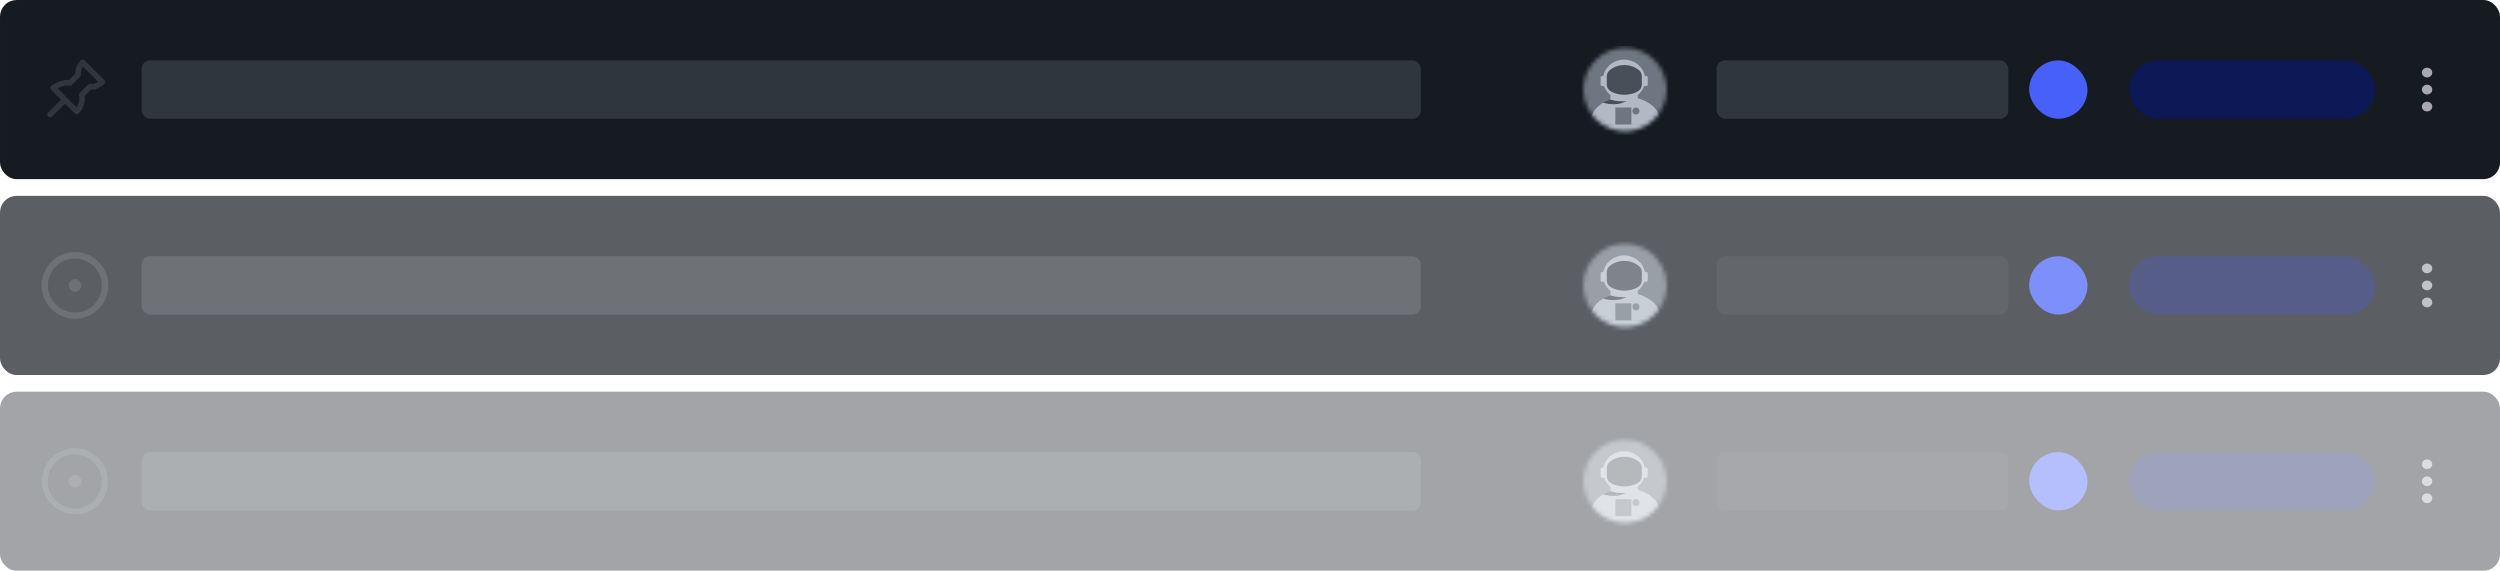 <svg width="600" height="137" fill="none" xmlns="http://www.w3.org/2000/svg"><rect x=".5" y=".5" width="599" height="42" rx="3.5" fill="#161B22"/><path fill-rule="evenodd" clip-rule="evenodd" d="M18.93 27.197a.667.667 0 0 1-.973.03L15.6 24.872l-3.087 3.087c-.628.628-1.571-.315-.942-.943l3.086-3.087-2.357-2.357a.667.667 0 0 1 .095-1.021c1.508-1.033 2.787-1.462 4.109-1.325l1.558-1.558c-.018-1.11.342-2.048 1.276-3.131a.667.667 0 0 1 .976-.036l4.714 4.714a.667.667 0 0 1-.057.994c-1.257.997-2.07 1.34-3.125 1.273l-1.528 1.528c.225 1.466-.248 2.89-1.389 4.188Zm.018-4.258a.667.667 0 0 1 .178-.623l2-2a.666.666 0 0 1 .56-.19c.664.089 1.119-.01 1.855-.514l-3.634-3.634c-.432.647-.554 1.203-.501 1.902a.666.666 0 0 1-.194.521l-2 2a.666.666 0 0 1-.587.186c-.881-.156-1.742.028-2.793.63l4.534 4.535c.62-.917.805-1.852.582-2.813Z" fill="#30363D"/><rect x="34" y="14.5" width="307" height="14" rx="2" fill="#30363D"/><mask id="a" style="mask-type:alpha" maskUnits="userSpaceOnUse" x="380" y="11" width="20" height="21"><circle cx="390" cy="21.5" r="10" fill="#D0D0D0"/></mask><g mask="url(#a)"><path d="M389.895 25.746a6.475 6.475 0 1 0 0-12.95 6.475 6.475 0 0 0 0 12.95Z" fill="#6E7681"/><path d="M401 11.03h-22.934V35.5H401V11.03Z" fill="#6E7681"/><path d="M395.079 20.651h-.372a.383.383 0 0 1-.383-.383v-1.634c0-.212.171-.384.383-.384h.372c.211 0 .383.172.383.384v1.634a.384.384 0 0 1-.383.383Zm-10.182 0h-.371a.383.383 0 0 1-.383-.383v-1.634c0-.212.171-.384.383-.384h.371c.211 0 .383.172.383.384v1.634a.384.384 0 0 1-.383.383Zm5.26 14.577c4.623 0 8.37-2.686 8.37-5.999 0-3.313-3.747-5.998-8.37-5.998-4.622 0-8.37 2.685-8.37 5.998s3.748 5.999 8.37 5.999Z" fill="#B1BAC4"/><path d="M389.377 23.265c-1.816 0-3.691.845-4.668 1.352 1.23.426 2.953.548 4.298.169 1.044-.294 1.603-.569 2.344-1.261a7.595 7.595 0 0 0-1.974-.26Z" fill="#484F58"/><path d="M389.778 23.96c2.798 0 5.066-2.161 5.066-4.827s-2.268-4.827-5.066-4.827c-2.799 0-5.067 2.161-5.067 4.827s2.268 4.827 5.067 4.827Z" fill="#B1BAC4"/><path d="M393.125 23.832s-.727.5-3.322.5c-2.596 0-3.365-.5-3.365-.5l.147-1.373h6.392l.148 1.373Z" fill="#B1BAC4"/><path d="M392.626 27.485a.844.844 0 1 0 0-1.69.844.844 0 0 0 0 1.69Zm-1.092-1.69h-3.846v4.1h3.846v-4.1Z" fill="#6E7681"/><path d="M394.043 20.225c0 .63-.302 1.221-.816 1.586-.811.574-2.114.929-3.391.929-1.278 0-2.58-.355-3.391-.93a1.94 1.94 0 0 1-.816-1.585v-1.871c0-.56.239-1.095.661-1.463.654-.57 1.809-1.27 3.546-1.27 1.736 0 2.892.7 3.546 1.27.422.368.661.903.661 1.463v1.87Z" fill="#484F58"/></g><rect x="412" y="14.5" width="70" height="14" rx="2" fill="#30363D"/><rect x="487" y="14.5" width="14" height="14" rx="7" fill="#4660F9"/><rect x="511" y="14.5" width="59" height="14" rx="7" fill="#0D1856"/><path fill-rule="evenodd" clip-rule="evenodd" d="M582.5 18.583c-.69 0-1.25-.522-1.25-1.166 0-.645.56-1.167 1.25-1.167s1.25.522 1.25 1.167c0 .644-.56 1.166-1.25 1.166Zm0 4.084c-.69 0-1.25-.523-1.25-1.167s.56-1.167 1.25-1.167 1.25.523 1.25 1.167-.56 1.167-1.25 1.167Zm-1.25 2.916c0 .645.56 1.167 1.25 1.167s1.25-.522 1.25-1.167c0-.644-.56-1.166-1.25-1.166s-1.25.522-1.25 1.166Z" fill="#A9A9AD"/><rect x=".5" y=".5" width="599" height="42" rx="3.5" stroke="#161B22"/><g opacity=".7"><rect x=".5" y="47.5" width="599" height="42" rx="3.5" fill="#161B22"/><path fill-rule="evenodd" clip-rule="evenodd" d="M12.343 62.843a8 8 0 1 1 11.314 11.315 8 8 0 0 1-11.314-11.315Zm1.06 1.06a6.5 6.5 0 1 0 9.193 9.193 6.5 6.5 0 0 0-9.192-9.192Zm5.658 5.658a1.5 1.5 0 1 1-2.122-2.122 1.5 1.5 0 0 1 2.122 2.122Z" fill="#30363D"/><rect x="34" y="61.5" width="307" height="14" rx="2" fill="#30363D"/><mask id="b" style="mask-type:alpha" maskUnits="userSpaceOnUse" x="380" y="58" width="20" height="21"><circle cx="390" cy="68.5" r="10" fill="#D0D0D0"/></mask><g mask="url(#b)"><path d="M389.895 72.746a6.475 6.475 0 1 0 0-12.95 6.475 6.475 0 0 0 0 12.95Z" fill="#6E7681"/><path d="M401 58.03h-22.934V82.5H401V58.03Z" fill="#6E7681"/><path d="M395.079 67.651h-.372a.383.383 0 0 1-.383-.383v-1.634c0-.212.171-.383.383-.383h.372c.211 0 .383.17.383.383v1.634a.384.384 0 0 1-.383.383Zm-10.182 0h-.371a.383.383 0 0 1-.383-.383v-1.634c0-.212.171-.383.383-.383h.371c.211 0 .383.17.383.383v1.634a.384.384 0 0 1-.383.383Zm5.26 14.577c4.623 0 8.37-2.686 8.37-5.999 0-3.313-3.747-5.998-8.37-5.998-4.622 0-8.37 2.685-8.37 5.998s3.748 5.999 8.37 5.999Z" fill="#B1BAC4"/><path d="M389.377 70.265c-1.816 0-3.691.845-4.668 1.352 1.23.426 2.953.548 4.298.169 1.044-.294 1.603-.569 2.344-1.261a7.595 7.595 0 0 0-1.974-.26Z" fill="#484F58"/><path d="M389.778 70.96c2.798 0 5.066-2.161 5.066-4.827s-2.268-4.827-5.066-4.827c-2.799 0-5.067 2.161-5.067 4.827s2.268 4.827 5.067 4.827Z" fill="#B1BAC4"/><path d="M393.125 70.832s-.727.5-3.322.5c-2.596 0-3.365-.5-3.365-.5l.147-1.373h6.392l.148 1.373Z" fill="#B1BAC4"/><path d="M392.626 74.484a.844.844 0 1 0 0-1.688.844.844 0 0 0 0 1.688Zm-1.092-1.689h-3.846v4.1h3.846v-4.1Z" fill="#6E7681"/><path d="M394.043 67.225c0 .63-.302 1.221-.816 1.586-.811.574-2.114.929-3.391.929-1.278 0-2.58-.355-3.391-.93a1.94 1.94 0 0 1-.816-1.585v-1.871c0-.56.239-1.095.661-1.463.654-.57 1.809-1.27 3.546-1.27 1.736 0 2.892.7 3.546 1.27.422.368.661.902.661 1.463v1.87Z" fill="#484F58"/></g><rect x="412" y="61.5" width="70" height="14" rx="2" fill="#21262D"/><rect x="487" y="61.5" width="14" height="14" rx="7" fill="#4660F9"/><rect x="511" y="61.5" width="59" height="14" rx="7" fill="#0D1856"/><path fill-rule="evenodd" clip-rule="evenodd" d="M582.5 65.583c-.69 0-1.25-.522-1.25-1.166 0-.645.56-1.167 1.25-1.167s1.25.522 1.25 1.167c0 .644-.56 1.166-1.25 1.166Zm0 4.084c-.69 0-1.25-.523-1.25-1.167s.56-1.167 1.25-1.167 1.25.523 1.25 1.167-.56 1.167-1.25 1.167Zm-1.25 2.916c0 .645.56 1.167 1.25 1.167s1.25-.522 1.25-1.167c0-.644-.56-1.166-1.25-1.166s-1.25.522-1.25 1.166Z" fill="#A9A9AD"/><rect x=".5" y="47.5" width="599" height="42" rx="3.5" stroke="#161B22"/></g><g opacity=".4"><rect x=".5" y="94.5" width="599" height="42" rx="3.5" fill="#161B22"/><path fill-rule="evenodd" clip-rule="evenodd" d="M12.343 109.843a8.001 8.001 0 0 1 11.314 11.314 8.001 8.001 0 0 1-11.314-11.314Zm1.06 1.061a6.5 6.5 0 1 0 9.192 9.192 6.5 6.5 0 0 0-9.191-9.192Zm5.658 5.657a1.501 1.501 0 1 1-2.122-2.124 1.501 1.501 0 0 1 2.122 2.124Z" fill="#30363D"/><rect x="34" y="108.5" width="307" height="14" rx="2" fill="#30363D"/><mask id="c" style="mask-type:alpha" maskUnits="userSpaceOnUse" x="380" y="105" width="20" height="21"><circle cx="390" cy="115.5" r="10" fill="#D0D0D0"/></mask><g mask="url(#c)"><path d="M389.895 119.746a6.475 6.475 0 1 0 0-12.95 6.475 6.475 0 0 0 0 12.95Z" fill="#6E7681"/><path d="M401 105.03h-22.934v24.47H401v-24.47Z" fill="#6E7681"/><path d="M395.079 114.652h-.372a.384.384 0 0 1-.383-.384v-1.634c0-.212.171-.384.383-.384h.372c.211 0 .383.172.383.384v1.634a.385.385 0 0 1-.383.384Zm-10.182 0h-.371a.384.384 0 0 1-.383-.384v-1.634c0-.212.171-.384.383-.384h.371c.211 0 .383.172.383.384v1.634a.385.385 0 0 1-.383.384Zm5.26 14.576c4.623 0 8.37-2.686 8.37-5.999 0-3.313-3.747-5.999-8.37-5.999-4.622 0-8.37 2.686-8.37 5.999 0 3.313 3.748 5.999 8.37 5.999Z" fill="#B1BAC4"/><path d="M389.377 117.265c-1.816 0-3.691.845-4.668 1.352 1.23.426 2.953.548 4.298.169 1.044-.294 1.603-.569 2.344-1.261a7.591 7.591 0 0 0-1.974-.26Z" fill="#484F58"/><path d="M389.778 117.96c2.798 0 5.066-2.161 5.066-4.827s-2.268-4.827-5.066-4.827c-2.799 0-5.067 2.161-5.067 4.827s2.268 4.827 5.067 4.827Z" fill="#B1BAC4"/><path d="M393.125 117.832s-.727.501-3.322.501c-2.596 0-3.365-.501-3.365-.501l.147-1.373h6.392l.148 1.373Z" fill="#B1BAC4"/><path d="M392.626 121.484a.844.844 0 1 0 0-1.688.844.844 0 0 0 0 1.688Zm-1.092-1.689h-3.846v4.099h3.846v-4.099Z" fill="#6E7681"/><path d="M394.043 114.225c0 .63-.302 1.221-.816 1.586-.811.574-2.114.929-3.391.929-1.278 0-2.58-.355-3.391-.929a1.94 1.94 0 0 1-.816-1.586v-1.871c0-.56.239-1.095.661-1.463.654-.57 1.809-1.27 3.546-1.27 1.736 0 2.892.701 3.546 1.27.422.368.661.903.661 1.463v1.871Z" fill="#484F58"/></g><rect x="412" y="108.5" width="70" height="14" rx="2" fill="#21262D"/><rect x="487" y="108.5" width="14" height="14" rx="7" fill="#4660F9"/><rect x="511" y="108.5" width="59" height="14" rx="7" fill="#0D1856"/><path fill-rule="evenodd" clip-rule="evenodd" d="M582.5 112.583c-.69 0-1.25-.522-1.25-1.166 0-.645.56-1.167 1.25-1.167s1.25.522 1.25 1.167c0 .644-.56 1.166-1.25 1.166Zm0 4.084c-.69 0-1.25-.523-1.25-1.167s.56-1.167 1.25-1.167 1.25.523 1.25 1.167-.56 1.167-1.25 1.167Zm-1.25 2.916c0 .645.56 1.167 1.25 1.167s1.25-.522 1.25-1.167c0-.644-.56-1.166-1.25-1.166s-1.25.522-1.25 1.166Z" fill="#A9A9AD"/><rect x=".5" y="94.5" width="599" height="42" rx="3.5" stroke="#161B22"/></g></svg>